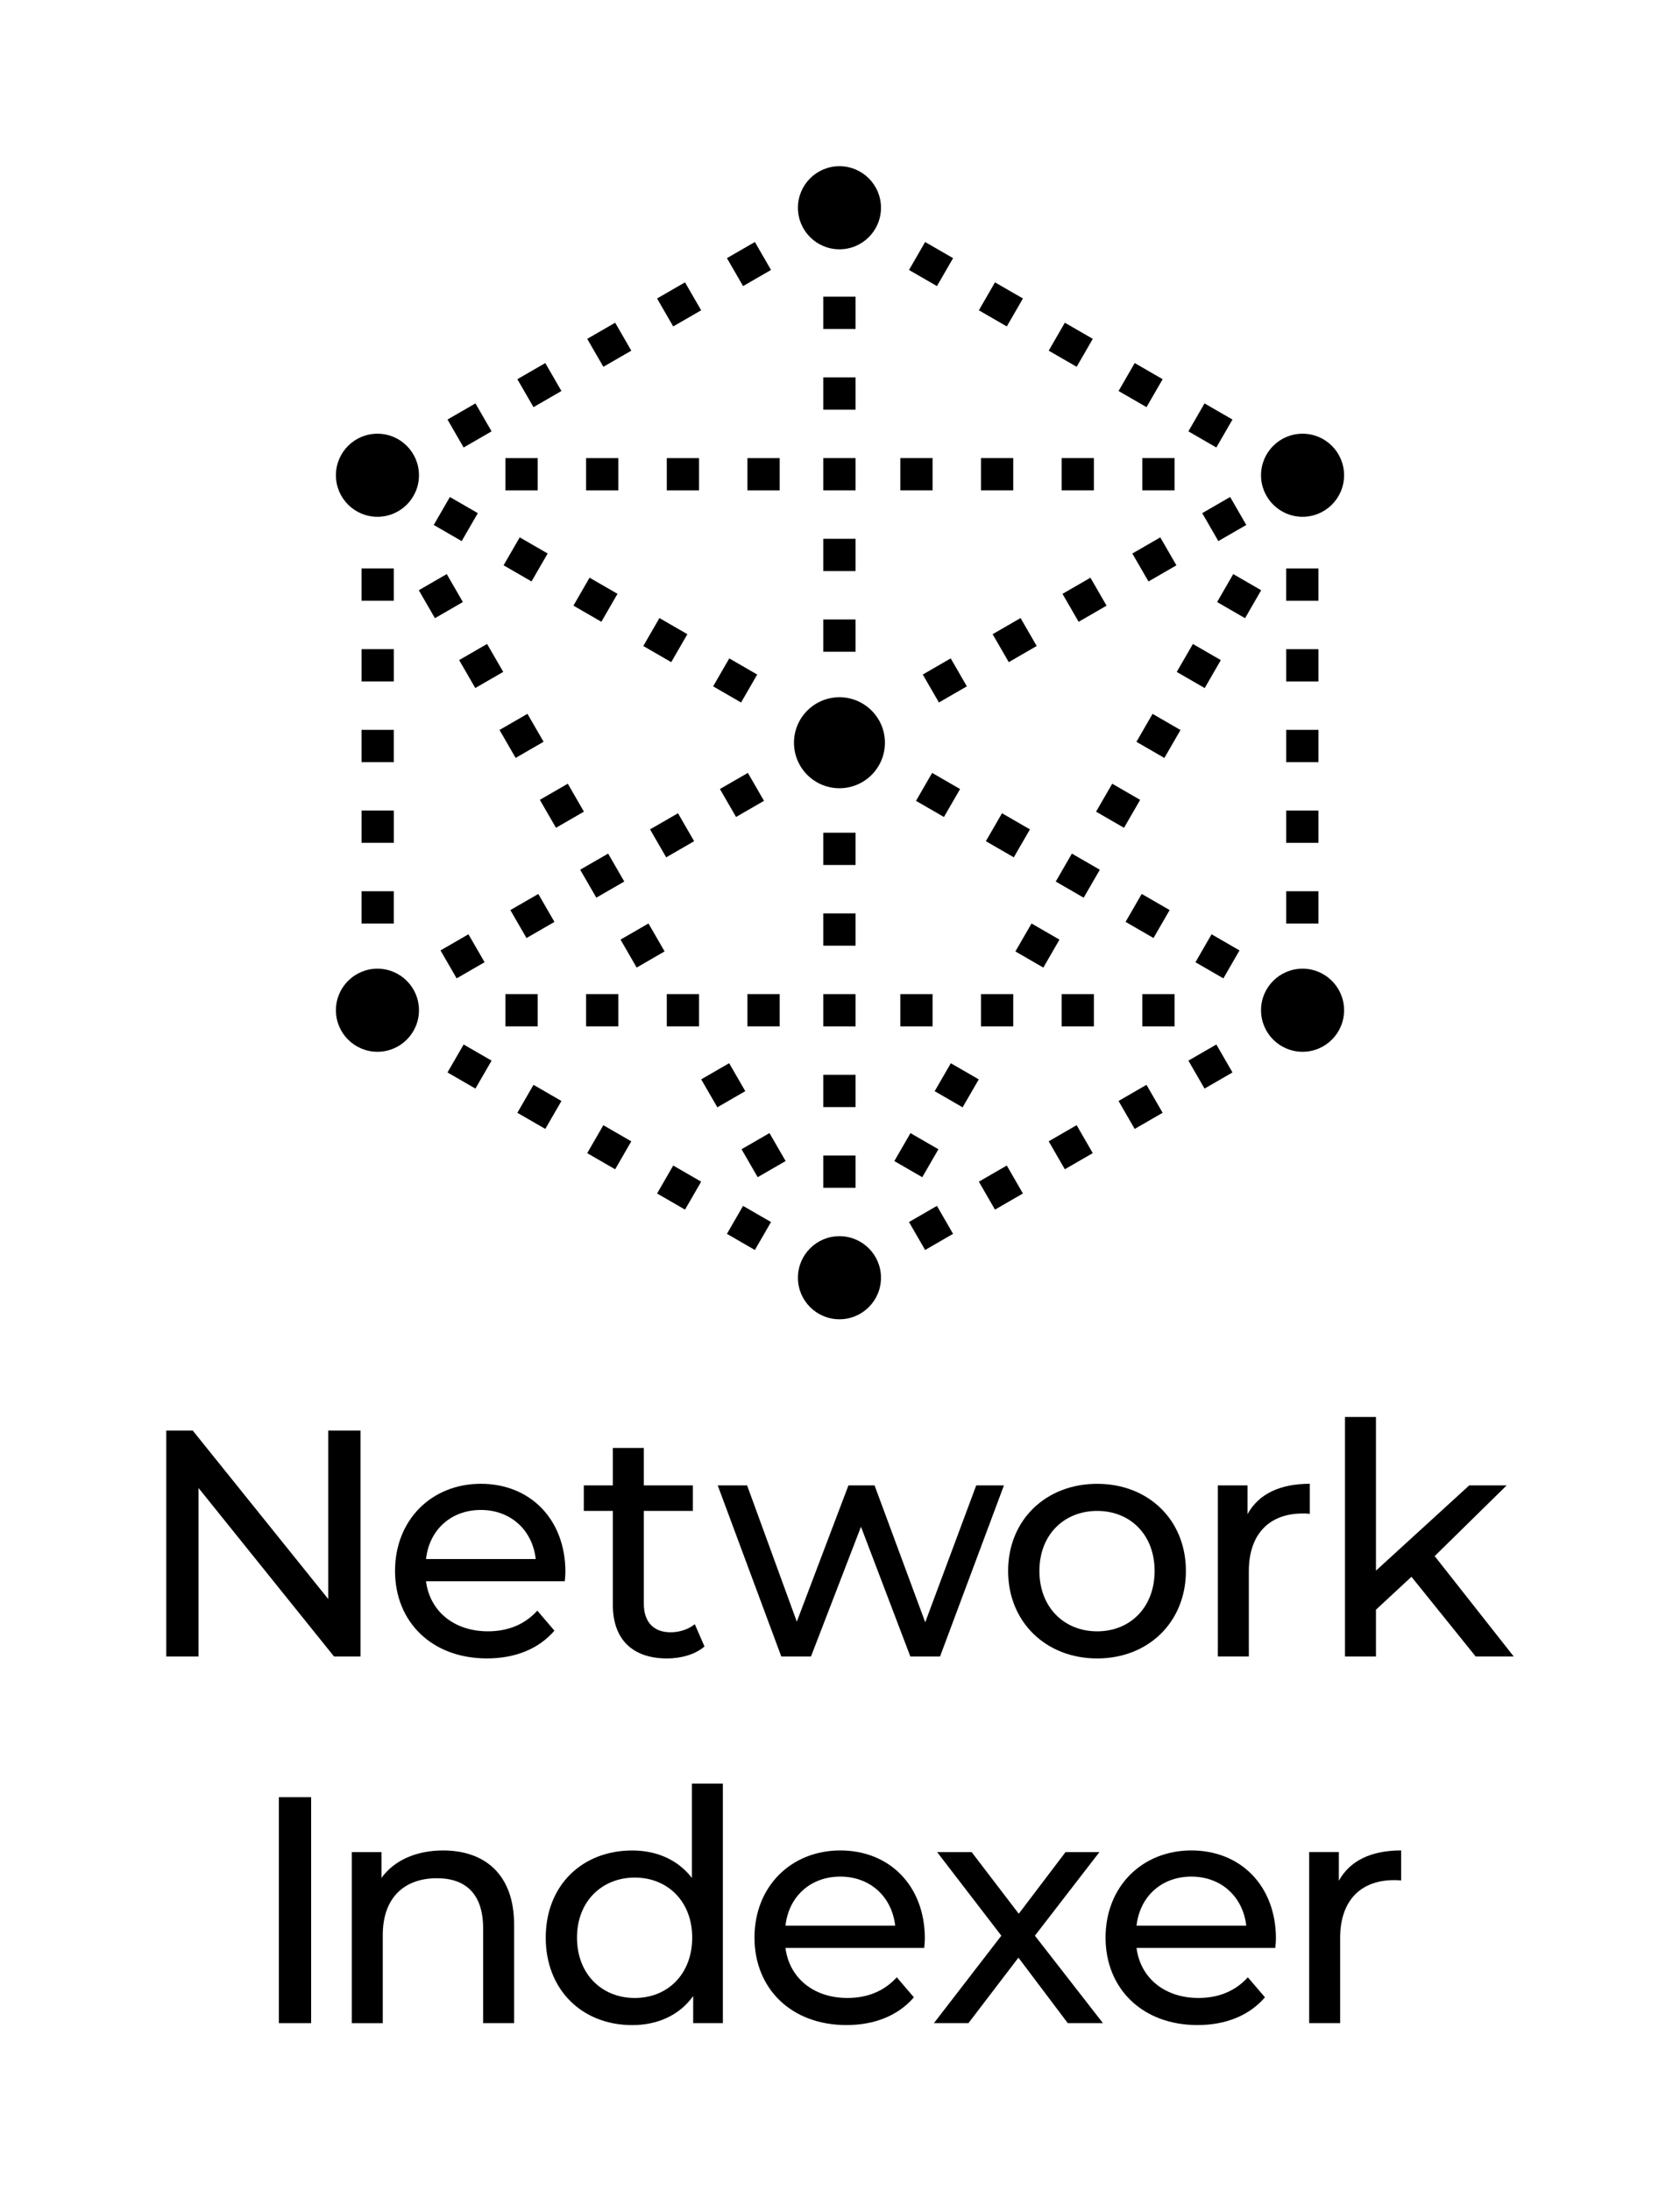 <?xml version="1.0" encoding="UTF-8"?><svg id="artwork" xmlns="http://www.w3.org/2000/svg" viewBox="0 0 767 1000"><g><g><path d="M164.59,652.83v103.12h-12.08l-61.87-76.9v76.9h-14.73v-103.12h12.08l61.87,76.9v-76.9h14.73Z"/><path d="M257.84,721.62h-63.35c1.77,13.7,12.82,22.83,28.28,22.83,9.13,0,16.79-3.09,22.54-9.43l7.81,9.13c-7.07,8.25-17.82,12.67-30.79,12.67-25.19,0-41.98-16.65-41.98-39.92s16.65-39.77,39.18-39.77,38.6,16.2,38.6,40.22c0,1.18-.15,2.95-.29,4.27Zm-63.35-10.16h50.09c-1.47-13.11-11.34-22.39-25.04-22.39s-23.57,9.13-25.04,22.39Z"/><path d="M321.63,751.38c-4.27,3.68-10.75,5.45-17.09,5.45-15.76,0-24.75-8.69-24.75-24.46v-42.87h-13.26v-11.64h13.26v-17.09h14.14v17.09h22.39v11.64h-22.39v42.28c0,8.4,4.42,13.11,12.23,13.11,4.12,0,8.1-1.33,11.05-3.68l4.42,10.16Z"/><path d="M458.34,677.87l-29.17,78.08h-13.55l-22.54-59.22-22.83,59.22h-13.55l-29.02-78.08h13.41l22.69,62.17,23.57-62.17h11.93l23.13,62.46,23.28-62.46h12.67Z"/><path d="M460.25,716.91c0-23.28,17.24-39.77,40.66-39.77s40.51,16.5,40.51,39.77-17.09,39.92-40.51,39.92-40.66-16.65-40.66-39.92Zm66.88,0c0-16.65-11.2-27.4-26.22-27.4s-26.37,10.75-26.37,27.4,11.34,27.55,26.37,27.55,26.22-10.9,26.22-27.55Z"/><path d="M597.99,677.13v13.7c-1.18-.15-2.21-.15-3.24-.15-15.17,0-24.6,9.28-24.6,26.37v38.89h-14.14v-78.08h13.55v13.11c5.01-9.13,14.73-13.85,28.43-13.85Z"/><path d="M644.39,719.56l-16.2,15.03v21.36h-14.14v-109.31h14.14v70.12l42.57-38.89h17.09l-32.85,32.26,36.09,45.81h-17.38l-29.32-36.39Z"/></g><g><path d="M127.32,820.15h14.73v103.12h-14.73v-103.12Z"/><path d="M234.71,878.34v44.93h-14.14v-43.31c0-15.32-7.66-22.83-21.07-22.83-15.03,0-24.75,8.99-24.75,25.93v40.22h-14.14v-78.08h13.55v11.78c5.75-7.95,15.76-12.52,28.14-12.52,19,0,32.41,10.9,32.41,33.88Z"/><path d="M330.02,813.96v109.31h-13.55v-12.37c-6.34,8.84-16.35,13.26-27.84,13.26-22.83,0-39.48-16.06-39.48-39.92s16.65-39.77,39.48-39.77c11.05,0,20.77,4.12,27.25,12.52v-43.02h14.14Zm-14,70.27c0-16.65-11.34-27.4-26.22-27.4s-26.37,10.75-26.37,27.4,11.34,27.55,26.37,27.55,26.22-10.9,26.22-27.55Z"/><path d="M421.95,888.94h-63.35c1.77,13.7,12.82,22.83,28.28,22.83,9.13,0,16.79-3.09,22.54-9.43l7.81,9.13c-7.07,8.25-17.82,12.67-30.79,12.67-25.19,0-41.98-16.65-41.98-39.92s16.65-39.77,39.18-39.77,38.6,16.2,38.6,40.22c0,1.18-.15,2.95-.29,4.27Zm-63.35-10.16h50.09c-1.47-13.11-11.34-22.39-25.04-22.39s-23.57,9.13-25.04,22.39Z"/><path d="M487.5,923.27l-22.54-29.9-22.83,29.9h-15.76l30.79-39.92-29.32-38.15h15.76l21.51,28.14,21.36-28.14h15.47l-29.46,38.15,31.08,39.92h-16.06Z"/><path d="M582.23,888.94h-63.35c1.77,13.7,12.82,22.83,28.28,22.83,9.13,0,16.79-3.09,22.54-9.43l7.81,9.13c-7.07,8.25-17.82,12.67-30.79,12.67-25.19,0-41.98-16.65-41.98-39.92s16.65-39.77,39.18-39.77,38.6,16.2,38.6,40.22c0,1.18-.15,2.95-.29,4.27Zm-63.35-10.16h50.09c-1.47-13.11-11.34-22.39-25.04-22.39s-23.57,9.13-25.04,22.39Z"/><path d="M639.68,844.45v13.7c-1.18-.15-2.21-.15-3.24-.15-15.17,0-24.6,9.28-24.6,26.37v38.89h-14.14v-78.08h13.55v13.11c5.01-9.13,14.73-13.85,28.43-13.85Z"/></g></g><g><g><rect x="587.2" y="259.42" width="14.73" height="14.73" transform="translate(861.34 -327.78) rotate(90)"/><rect x="587.2" y="296.24" width="14.73" height="14.73" transform="translate(898.17 -290.95) rotate(90)"/><rect x="587.2" y="333.07" width="14.73" height="14.73" transform="translate(935 -254.13) rotate(90)"/><rect x="587.2" y="369.89" width="14.73" height="14.73" transform="translate(971.82 -217.3) rotate(90)"/><rect x="587.2" y="406.72" width="14.73" height="14.73" transform="translate(1008.65 -180.48) rotate(90)"/><rect x="417.7" y="553" width="14.73" height="14.73" transform="translate(-223.24 287.61) rotate(-30)"/><rect x="449.59" y="534.59" width="14.73" height="14.73" transform="translate(-209.76 301.08) rotate(-30)"/><rect x="481.48" y="516.17" width="14.73" height="14.73" transform="translate(-196.28 314.56) rotate(-30)"/><rect x="513.37" y="497.76" width="14.73" height="14.73" transform="translate(-182.8 328.04) rotate(-30)"/><rect x="545.26" y="479.35" width="14.73" height="14.73" transform="translate(-169.32 341.52) rotate(-30)"/><rect x="417.7" y="113.14" width="14.73" height="14.73" transform="translate(117.2 -196.39) rotate(30)"/><rect x="449.59" y="131.55" width="14.73" height="14.73" transform="translate(130.68 -209.87) rotate(30)"/><rect x="481.48" y="149.96" width="14.73" height="14.73" transform="translate(144.16 -223.34) rotate(30)"/><rect x="513.37" y="168.37" width="14.73" height="14.73" transform="translate(157.64 -236.82) rotate(30)"/><rect x="545.26" y="186.79" width="14.73" height="14.73" transform="translate(171.11 -250.3) rotate(30)"/><rect x="165.07" y="259.42" width="14.73" height="14.73" transform="translate(439.22 94.34) rotate(90)"/><rect x="165.07" y="296.24" width="14.73" height="14.73" transform="translate(476.05 131.17) rotate(90)"/><rect x="165.07" y="333.07" width="14.73" height="14.73" transform="translate(512.87 168) rotate(90)"/><rect x="165.07" y="369.89" width="14.73" height="14.73" transform="translate(549.7 204.82) rotate(90)"/><rect x="165.07" y="406.72" width="14.73" height="14.73" transform="translate(586.52 241.65) rotate(90)"/><rect x="334.57" y="553" width="14.73" height="14.73" transform="translate(357.88 1216.63) rotate(-150)"/><rect x="302.68" y="534.59" width="14.73" height="14.73" transform="translate(307.58 1166.32) rotate(-150)"/><rect x="270.79" y="516.17" width="14.73" height="14.73" transform="translate(257.27 1116.02) rotate(-150)"/><rect x="238.9" y="497.76" width="14.73" height="14.73" transform="translate(206.97 1065.71) rotate(-150)"/><rect x="207.01" y="479.35" width="14.73" height="14.73" transform="translate(156.66 1015.41) rotate(-150)"/><rect x="334.57" y="113.14" width="14.73" height="14.73" transform="translate(698.32 53.89) rotate(150)"/><rect x="302.68" y="131.55" width="14.73" height="14.73" transform="translate(648.01 104.19) rotate(150)"/><rect x="270.79" y="149.96" width="14.73" height="14.73" transform="translate(597.71 154.5) rotate(150)"/><rect x="238.9" y="168.37" width="14.73" height="14.73" transform="translate(547.4 204.8) rotate(150)"/><rect x="207.01" y="186.79" width="14.73" height="14.73" transform="translate(497.1 255.11) rotate(150)"/></g><g><rect x="411.03" y="209.05" width="14.73" height="14.73"/><rect x="447.86" y="209.05" width="14.73" height="14.73"/><rect x="484.68" y="209.05" width="14.73" height="14.73"/><rect x="521.51" y="209.05" width="14.73" height="14.73"/><rect x="411.03" y="453.66" width="14.73" height="14.73"/><rect x="447.86" y="453.66" width="14.73" height="14.73"/><rect x="484.68" y="453.66" width="14.73" height="14.73"/><rect x="521.51" y="453.66" width="14.73" height="14.73"/><rect x="375.88" y="135.4" width="14.73" height="14.73" transform="translate(526.01 -240.48) rotate(90)"/><rect x="375.88" y="172.23" width="14.73" height="14.73" transform="translate(562.84 -203.65) rotate(90)"/><rect x="375.88" y="209.05" width="14.73" height="14.73" transform="translate(599.66 -166.83) rotate(90)"/><rect x="375.88" y="245.88" width="14.73" height="14.73" transform="translate(636.49 -130) rotate(90)"/><rect x="375.88" y="282.7" width="14.73" height="14.73" transform="translate(673.31 -93.18) rotate(90)"/><rect x="375.88" y="380.01" width="14.73" height="14.73" transform="translate(770.62 4.13) rotate(90)"/><rect x="375.88" y="416.83" width="14.73" height="14.73" transform="translate(807.44 40.95) rotate(90)"/><rect x="375.88" y="453.66" width="14.73" height="14.73" transform="translate(844.27 77.78) rotate(90)"/><rect x="375.88" y="490.48" width="14.73" height="14.73" transform="translate(881.09 114.6) rotate(90)"/><rect x="375.88" y="527.31" width="14.73" height="14.73" transform="translate(917.92 151.43) rotate(90)"/><rect x="484.68" y="392.23" width="14.73" height="14.73" transform="translate(1084.18 173.38) rotate(120.01)"/><rect x="466.26" y="424.12" width="14.73" height="14.73" transform="translate(1084.16 237.17) rotate(120.01)"/><rect x="429.43" y="487.9" width="14.73" height="14.73" transform="translate(1084.12 364.74) rotate(120.01)"/><rect x="411.01" y="519.79" width="14.73" height="14.73" transform="translate(1084.1 428.53) rotate(120.01)"/><rect x="558.36" y="264.68" width="14.73" height="14.73" transform="translate(1084.25 -81.77) rotate(120.01)"/><rect x="539.94" y="296.57" width="14.73" height="14.73" transform="translate(1084.23 -17.98) rotate(120.01)"/><rect x="521.52" y="328.45" width="14.73" height="14.73" transform="translate(1084.21 45.81) rotate(120.01)"/><rect x="503.1" y="360.34" width="14.73" height="14.73" transform="translate(1084.19 109.59) rotate(120.01)"/><rect x="420.9" y="355.41" width="14.73" height="14.73" transform="translate(238.76 -165.53) rotate(30)"/><rect x="452.79" y="373.82" width="14.73" height="14.73" transform="translate(252.24 -179.01) rotate(30)"/><rect x="516.57" y="410.64" width="14.73" height="14.73" transform="translate(279.2 -205.97) rotate(30)"/><rect x="548.47" y="429.06" width="14.73" height="14.73" transform="translate(292.68 -219.45) rotate(30)"/><rect x="423.99" y="303.15" width="14.73" height="14.73" transform="translate(-97.47 257.28) rotate(-30)"/><rect x="455.88" y="284.74" width="14.73" height="14.73" transform="translate(-83.99 270.76) rotate(-30)"/><rect x="487.77" y="266.33" width="14.73" height="14.73" transform="translate(-70.51 284.24) rotate(-30)"/><rect x="519.66" y="247.92" width="14.73" height="14.73" transform="translate(-57.03 297.72) rotate(-30)"/><rect x="551.56" y="229.5" width="14.73" height="14.73" transform="translate(-43.55 311.2) rotate(-30)"/><rect x="341.24" y="209.05" width="14.73" height="14.73" transform="translate(697.21 432.84) rotate(-180)"/><rect x="304.41" y="209.05" width="14.73" height="14.73" transform="translate(623.56 432.84) rotate(-180)"/><rect x="267.59" y="209.05" width="14.73" height="14.73" transform="translate(549.9 432.84) rotate(-180)"/><rect x="230.76" y="209.05" width="14.73" height="14.73" transform="translate(476.25 432.84) rotate(-180)"/><rect x="341.24" y="453.66" width="14.73" height="14.73" transform="translate(697.21 922.04) rotate(-180)"/><rect x="304.41" y="453.66" width="14.73" height="14.73" transform="translate(623.56 922.04) rotate(-180)"/><rect x="267.59" y="453.66" width="14.73" height="14.73" transform="translate(549.9 922.04) rotate(-180)"/><rect x="230.76" y="453.66" width="14.73" height="14.73" transform="translate(476.25 922.04) rotate(-180)"/><rect x="267.59" y="392.23" width="14.73" height="14.73" transform="translate(483.45 -38.36) rotate(59.99)"/><rect x="286.01" y="424.12" width="14.73" height="14.73" transform="translate(520.27 -38.37) rotate(59.99)"/><rect x="322.84" y="487.9" width="14.73" height="14.73" transform="translate(593.91 -38.39) rotate(59.99)"/><rect x="341.26" y="519.79" width="14.73" height="14.73" transform="translate(630.73 -38.4) rotate(59.99)"/><rect x="193.91" y="264.68" width="14.73" height="14.73" transform="translate(336.17 -38.31) rotate(59.99)"/><rect x="212.33" y="296.57" width="14.73" height="14.73" transform="translate(372.99 -38.33) rotate(59.99)"/><rect x="230.75" y="328.45" width="14.73" height="14.73" transform="translate(409.81 -38.34) rotate(59.99)"/><rect x="249.17" y="360.34" width="14.73" height="14.73" transform="translate(446.63 -38.35) rotate(59.99)"/><rect x="331.37" y="355.41" width="14.73" height="14.73" transform="translate(813.48 507.57) rotate(150)"/><rect x="299.48" y="373.82" width="14.73" height="14.73" transform="translate(763.17 557.88) rotate(150)"/><rect x="235.69" y="410.64" width="14.73" height="14.73" transform="translate(662.56 658.49) rotate(150)"/><rect x="203.8" y="429.06" width="14.73" height="14.73" transform="translate(612.26 708.79) rotate(150)"/><rect x="328.28" y="303.15" width="14.73" height="14.73" transform="translate(471.06 747.26) rotate(-150)"/><rect x="296.39" y="284.74" width="14.73" height="14.73" transform="translate(420.76 696.96) rotate(-150)"/><rect x="264.5" y="266.33" width="14.73" height="14.73" transform="translate(370.45 646.65) rotate(-150)"/><rect x="232.61" y="247.92" width="14.73" height="14.73" transform="translate(320.15 596.35) rotate(-150)"/><rect x="200.71" y="229.5" width="14.73" height="14.73" transform="translate(269.85 546.04) rotate(-150)"/></g><g><circle cx="383.25" cy="94.81" r="18.96"/><circle cx="383.25" cy="338.95" r="20.76"/><circle cx="383.25" cy="583.09" r="18.96"/><circle cx="594.68" cy="461.02" r="18.96"/><circle cx="594.68" cy="216.88" r="18.96"/><circle cx="172.32" cy="461.02" r="18.96"/><circle cx="172.32" cy="216.88" r="18.96"/></g></g></svg>